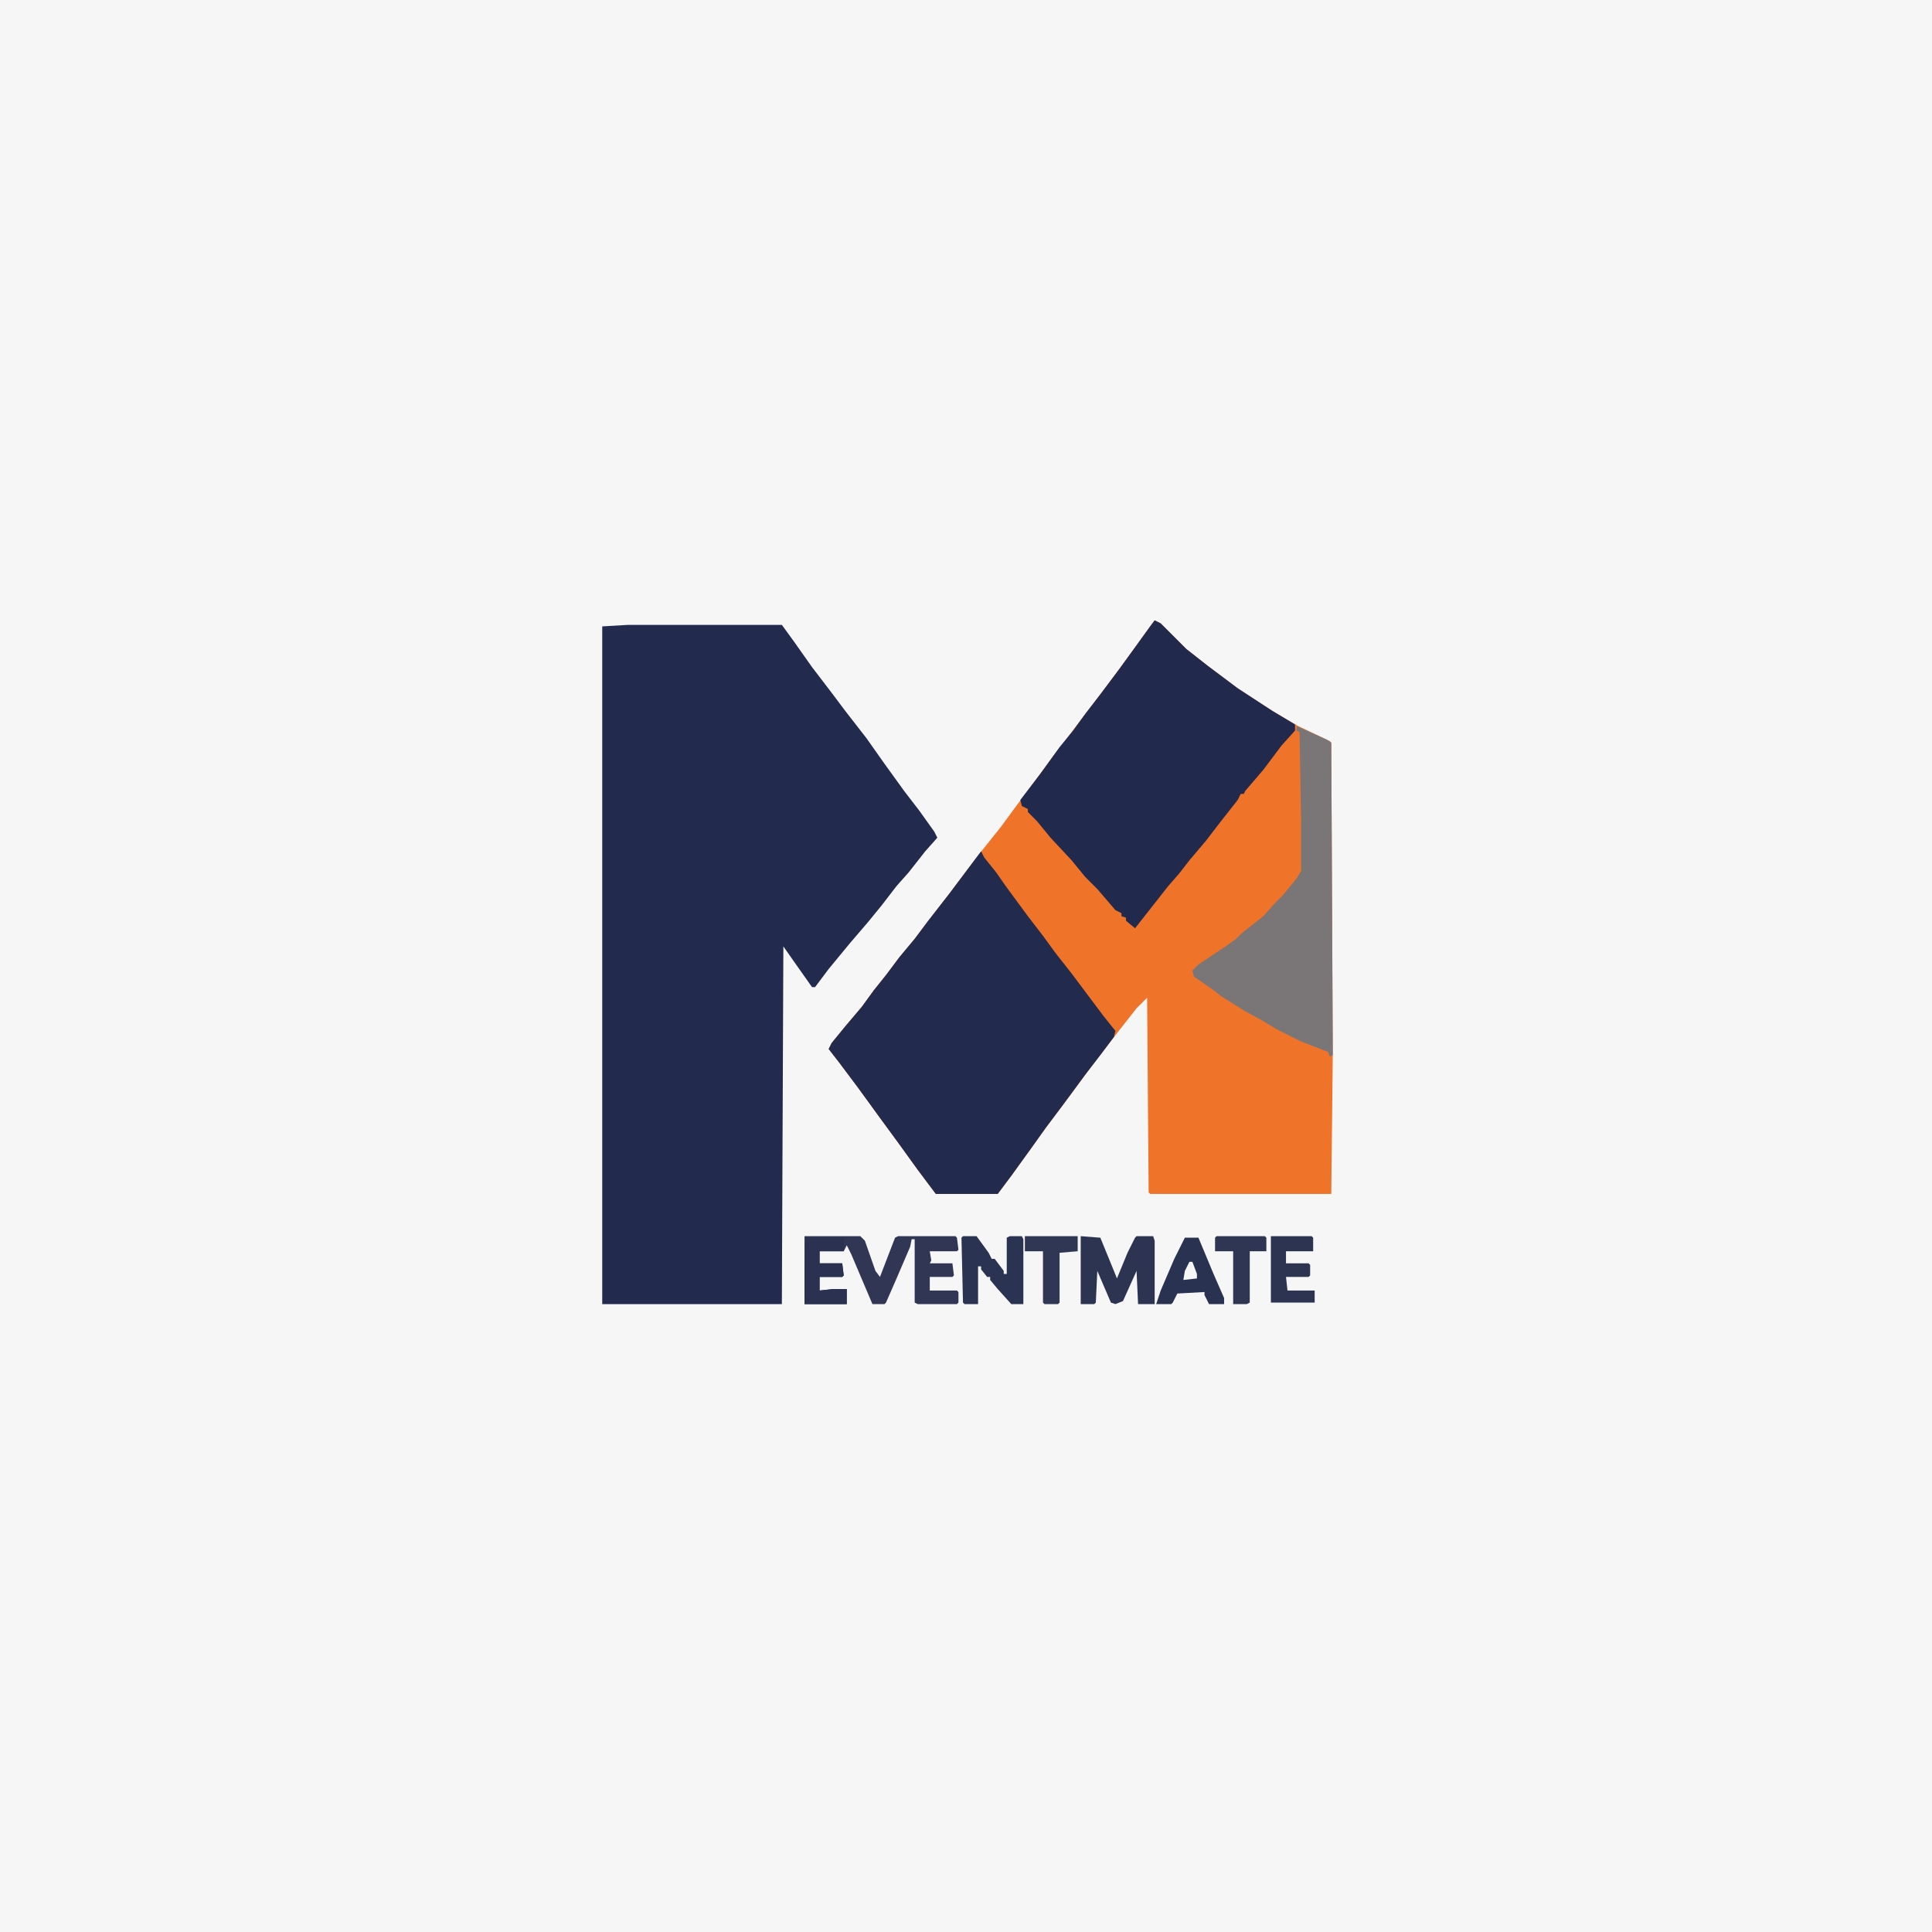 <?xml version="1.0" encoding="UTF-8"?>
<svg version="1.1" viewBox="0 0 1280 1280" width="1280" height="1280" xmlns="http://www.w3.org/2000/svg">
<path transform="translate(0)" d="m0 0h1280v1280h-1280z" fill="#F6F6F6"/>
<path transform="translate(765,411)" d="m0 0 4 2 17 17 14 11 20 15 23 15 17 10 21 10 1 1 1 207-1 92h-120l-1-1-1-129-7 7-11 14-20 26-14 19-15 20-10 14-13 18-9 12h-41l-12-16-13-18-11-15-16-22-12-16-7-9 2-4 9-11 11-13 8-11 8-10 9-12 10-12 9-12 14-18 12-16 10-13 12-15 11-15 9-12 14-19 7-9 12-16 13-17 12-16 8-11 13-18z" fill="#EF7328"/>
<path transform="translate(416,414)" d="m0 0h102l8 11 12 17 13 17 9 12 14 18 12 17 13 18 10 13 10 14 2 4-8 9-11 14-8 9-10 13-9 11-12 14-14 17-9 12h-2l-12-17-7-10-1 237h-119v-449z" fill="#222A4D"/>
<path transform="translate(650,564)" d="m0 0 2 4 8 10 7 10 14 19 10 13 8 11 11 14 21 28 8 10-1 4-9 12-10 13-14 19-12 16-10 14-13 18-9 12h-41l-12-16-13-18-11-15-16-22-12-16-7-9 2-4 9-11 11-13 8-11 8-10 9-12 10-12 9-12 14-18 12-16z" fill="#222B4D"/>
<path transform="translate(765,411)" d="m0 0 4 2 17 17 14 11 20 15 23 15 15 9v4l-9 10-12 16-12 14-1 2h-2l-2 4-11 14-10 13-11 13-7 9-7 8-22 28-6-5v-2l-3-1v-2l-4-2-12-14-8-8-9-11-14-15-9-11-6-6v-2l-4-2-1-4 13-17 13-18 9-11 8-11 10-13 12-16 8-11 13-18z" fill="#212A4D"/>
<path transform="translate(859,481)" d="m0 0 20 9 3 2 1 207-2 1-1-3-18-7-16-8-10-6-11-6-16-10-5-4-13-9-1-4 4-4 18-12 7-5 4-4 14-11 8-9 5-5 9-11 3-5v-34l-1-58-2-1z" fill="#7A7677"/>
<path transform="translate(533,819)" d="m0 0h37l3 3 7 20 3 4 10-26 2-1h38l1 1 1 8-1 1h-18l1 6-1 2h15l1 8-1 1h-15v9h18l1 1v7l-1 1h-26l-2-1v-42h-2l-1 5-9 21-7 16-1 1h-8l-14-33-3-6-2 4h-16v8h15l1 8-1 1h-15v9l9-1h9v10h-28z" fill="#303654"/>
<path transform="translate(716,819)" d="m0 0 13 1 9 22 2 5 7-17 5-10 1-1h11l1 3v42h-11l-1-22-9 20-5 2-3-1-9-21-1 21-1 1h-9z" fill="#2D3452"/>
<path transform="translate(638,819)" d="m0 0h9l8 11 2 4h2l6 8v2h2v-24l2-1h8l1 2v43h-8l-9-10-5-6v-2h-2l-4-5v-2h-2v25h-9l-1-1-1-43z" fill="#2B3352"/>
<path transform="translate(785,820)" d="m0 0h9l10 24 7 16v4h-10l-3-6v-2l-18 1-3 6-1 1h-10l3-9 9-21z" fill="#2A3251"/>
<path transform="translate(842,819)" d="m0 0h27l1 1v9h-18v8h15l1 1v7l-1 1h-15l1 9h18v8h-29z" fill="#2D3452"/>
<path transform="translate(534,820)" d="m0 0h27l-2 1v8h-16v8h15l1 8-1 1h-15v9l9-1h9v10h-28v-22z" fill="#2A3151"/>
<path transform="translate(679,819)" d="m0 0h35v10l-12 1v33l-1 1h-9l-1-1v-34h-12z" fill="#303754"/>
<path transform="translate(806,819)" d="m0 0h32l1 1v9h-11v34l-2 1h-9v-35h-12v-9z" fill="#2F3653"/>
<path transform="translate(788,836)" d="m0 0h2l3 8v3l-9 1 1-6z" fill="#F6F6F6"/>
</svg>
